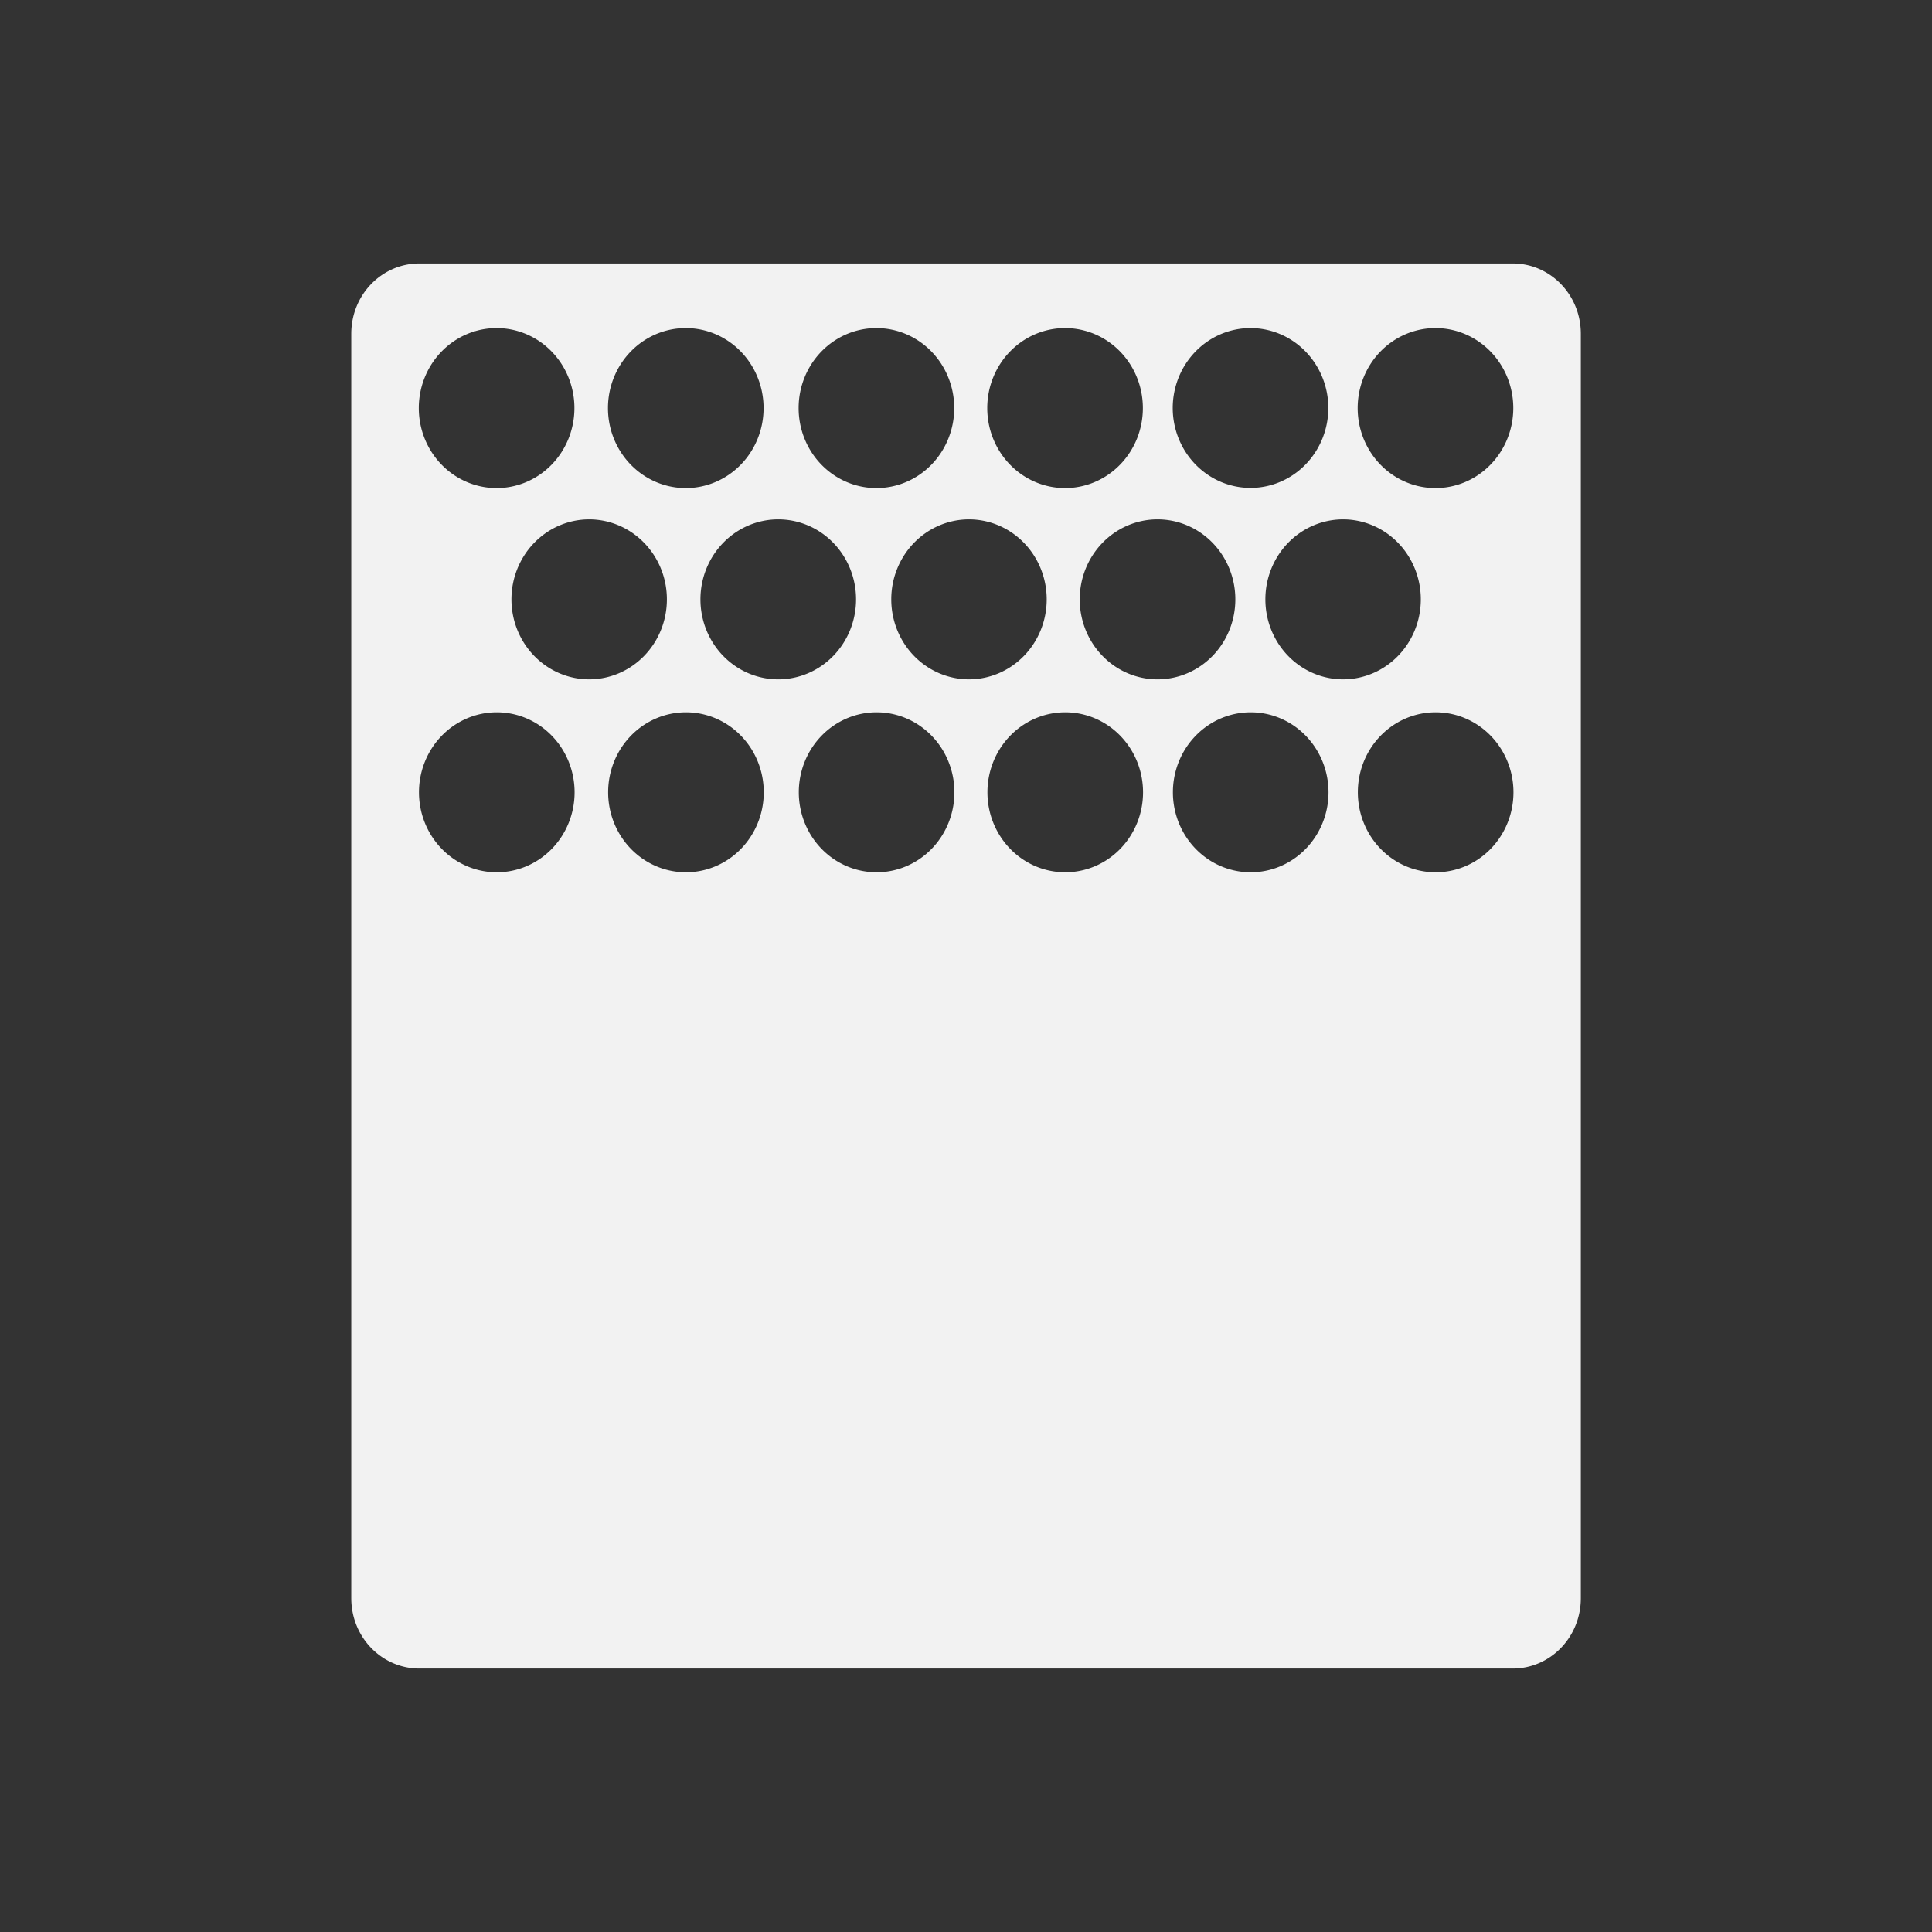 <svg xmlns="http://www.w3.org/2000/svg" viewBox="0 0 22 22"><rect x="0" y="0" width="22" height="22" fill="#333333" stroke="none"/><defs id="defs3051"><style id="current-color-scheme" type="text/css">.ColorScheme-Text{color:#f2f2f2}</style></defs><path fill="currentColor" fill-opacity="1" stroke="none" d="m4.777 3c-.431 0-.777.358-.777.801v14.398c0 .443.346.801.777.801h12.447c.431 0 .777-.358.777-.801v-14.398c0-.443-.346-.801-.777-.801zm.877.736a.886.911 0 0 1 .887.91.886.911 0 0 1 -.887.912.886.911 0 0 1 -.885-.912.886.911 0 0 1 .885-.91zm2.154 0a .886.911 0 0 1 .887.91.886.911 0 0 1 -.887.912.886.911 0 0 1 -.885-.912.886.911 0 0 1 .885-.91zm2.171 0a .886.911 0 0 1 .887.91.886.911 0 0 1 -.887.912.886.911 0 0 1 -.885-.912.886.911 0 0 1 .885-.91zm2.148 0a .886.911 0 0 1 .887.91.886.911 0 0 1 -.887.912.886.911 0 0 1 -.885-.912.886.911 0 0 1 .885-.91zm2.114 0a .886.911 0 0 1 .885.91.886.911 0 0 1 -.885.91.886.911 0 0 1 -.887-.91.886.911 0 0 1 .887-.91zm2.106 0a .886.911 0 0 1 .885.91.886.911 0 0 1 -.885.912.886.911 0 0 1 -.887-.912.886.911 0 0 1 .887-.91zm-9.638 2.178a.886.911 0 0 1 .885.912.886.911 0 0 1 -.885.91.886.911 0 0 1 -.885-.91.886.911 0 0 1 .885-.912zm2.154 0a .886.911 0 0 1 .885.91.886.911 0 0 1 -.885.912.886.911 0 0 1 -.887-.912.886.911 0 0 1 .887-.91zm2.171 0a .886.911 0 0 1 .885.91.886.911 0 0 1 -.885.912.886.911 0 0 1 -.885-.912.886.911 0 0 1 .885-.91zm2.148 0a .886.911 0 0 1 .885.91.886.911 0 0 1 -.885.912.886.911 0 0 1 -.887-.912.886.911 0 0 1 .887-.91zm2.112 0a .886.911 0 0 1 .885.91.886.911 0 0 1 -.885.912.886.911 0 0 1 -.885-.912.886.911 0 0 1 .885-.91zm-9.638 2.197a.886.911 0 0 1 .887.912.886.911 0 0 1 -.887.91.886.911 0 0 1 -.885-.91.886.911 0 0 1 .885-.912zm2.154 0a .886.911 0 0 1 .887.91.886.911 0 0 1 -.887.912.886.911 0 0 1 -.885-.912.886.911 0 0 1 .885-.91zm2.171 0a .886.911 0 0 1 .887.91.886.911 0 0 1 -.887.912.886.911 0 0 1 -.885-.912.886.911 0 0 1 .885-.91zm2.148 0a .886.911 0 0 1 .887.91.886.911 0 0 1 -.887.912.886.911 0 0 1 -.885-.912.886.911 0 0 1 .885-.91zm2.114 0a .886.911 0 0 1 .885.91.886.911 0 0 1 -.885.912.886.911 0 0 1 -.887-.912.886.911 0 0 1 .887-.91zm2.106 0a .886.911 0 0 1 .885.91.886.911 0 0 1 -.885.912.886.911 0 0 1 -.887-.912.886.911 0 0 1 .887-.91z" class="ColorScheme-Text"/></svg>